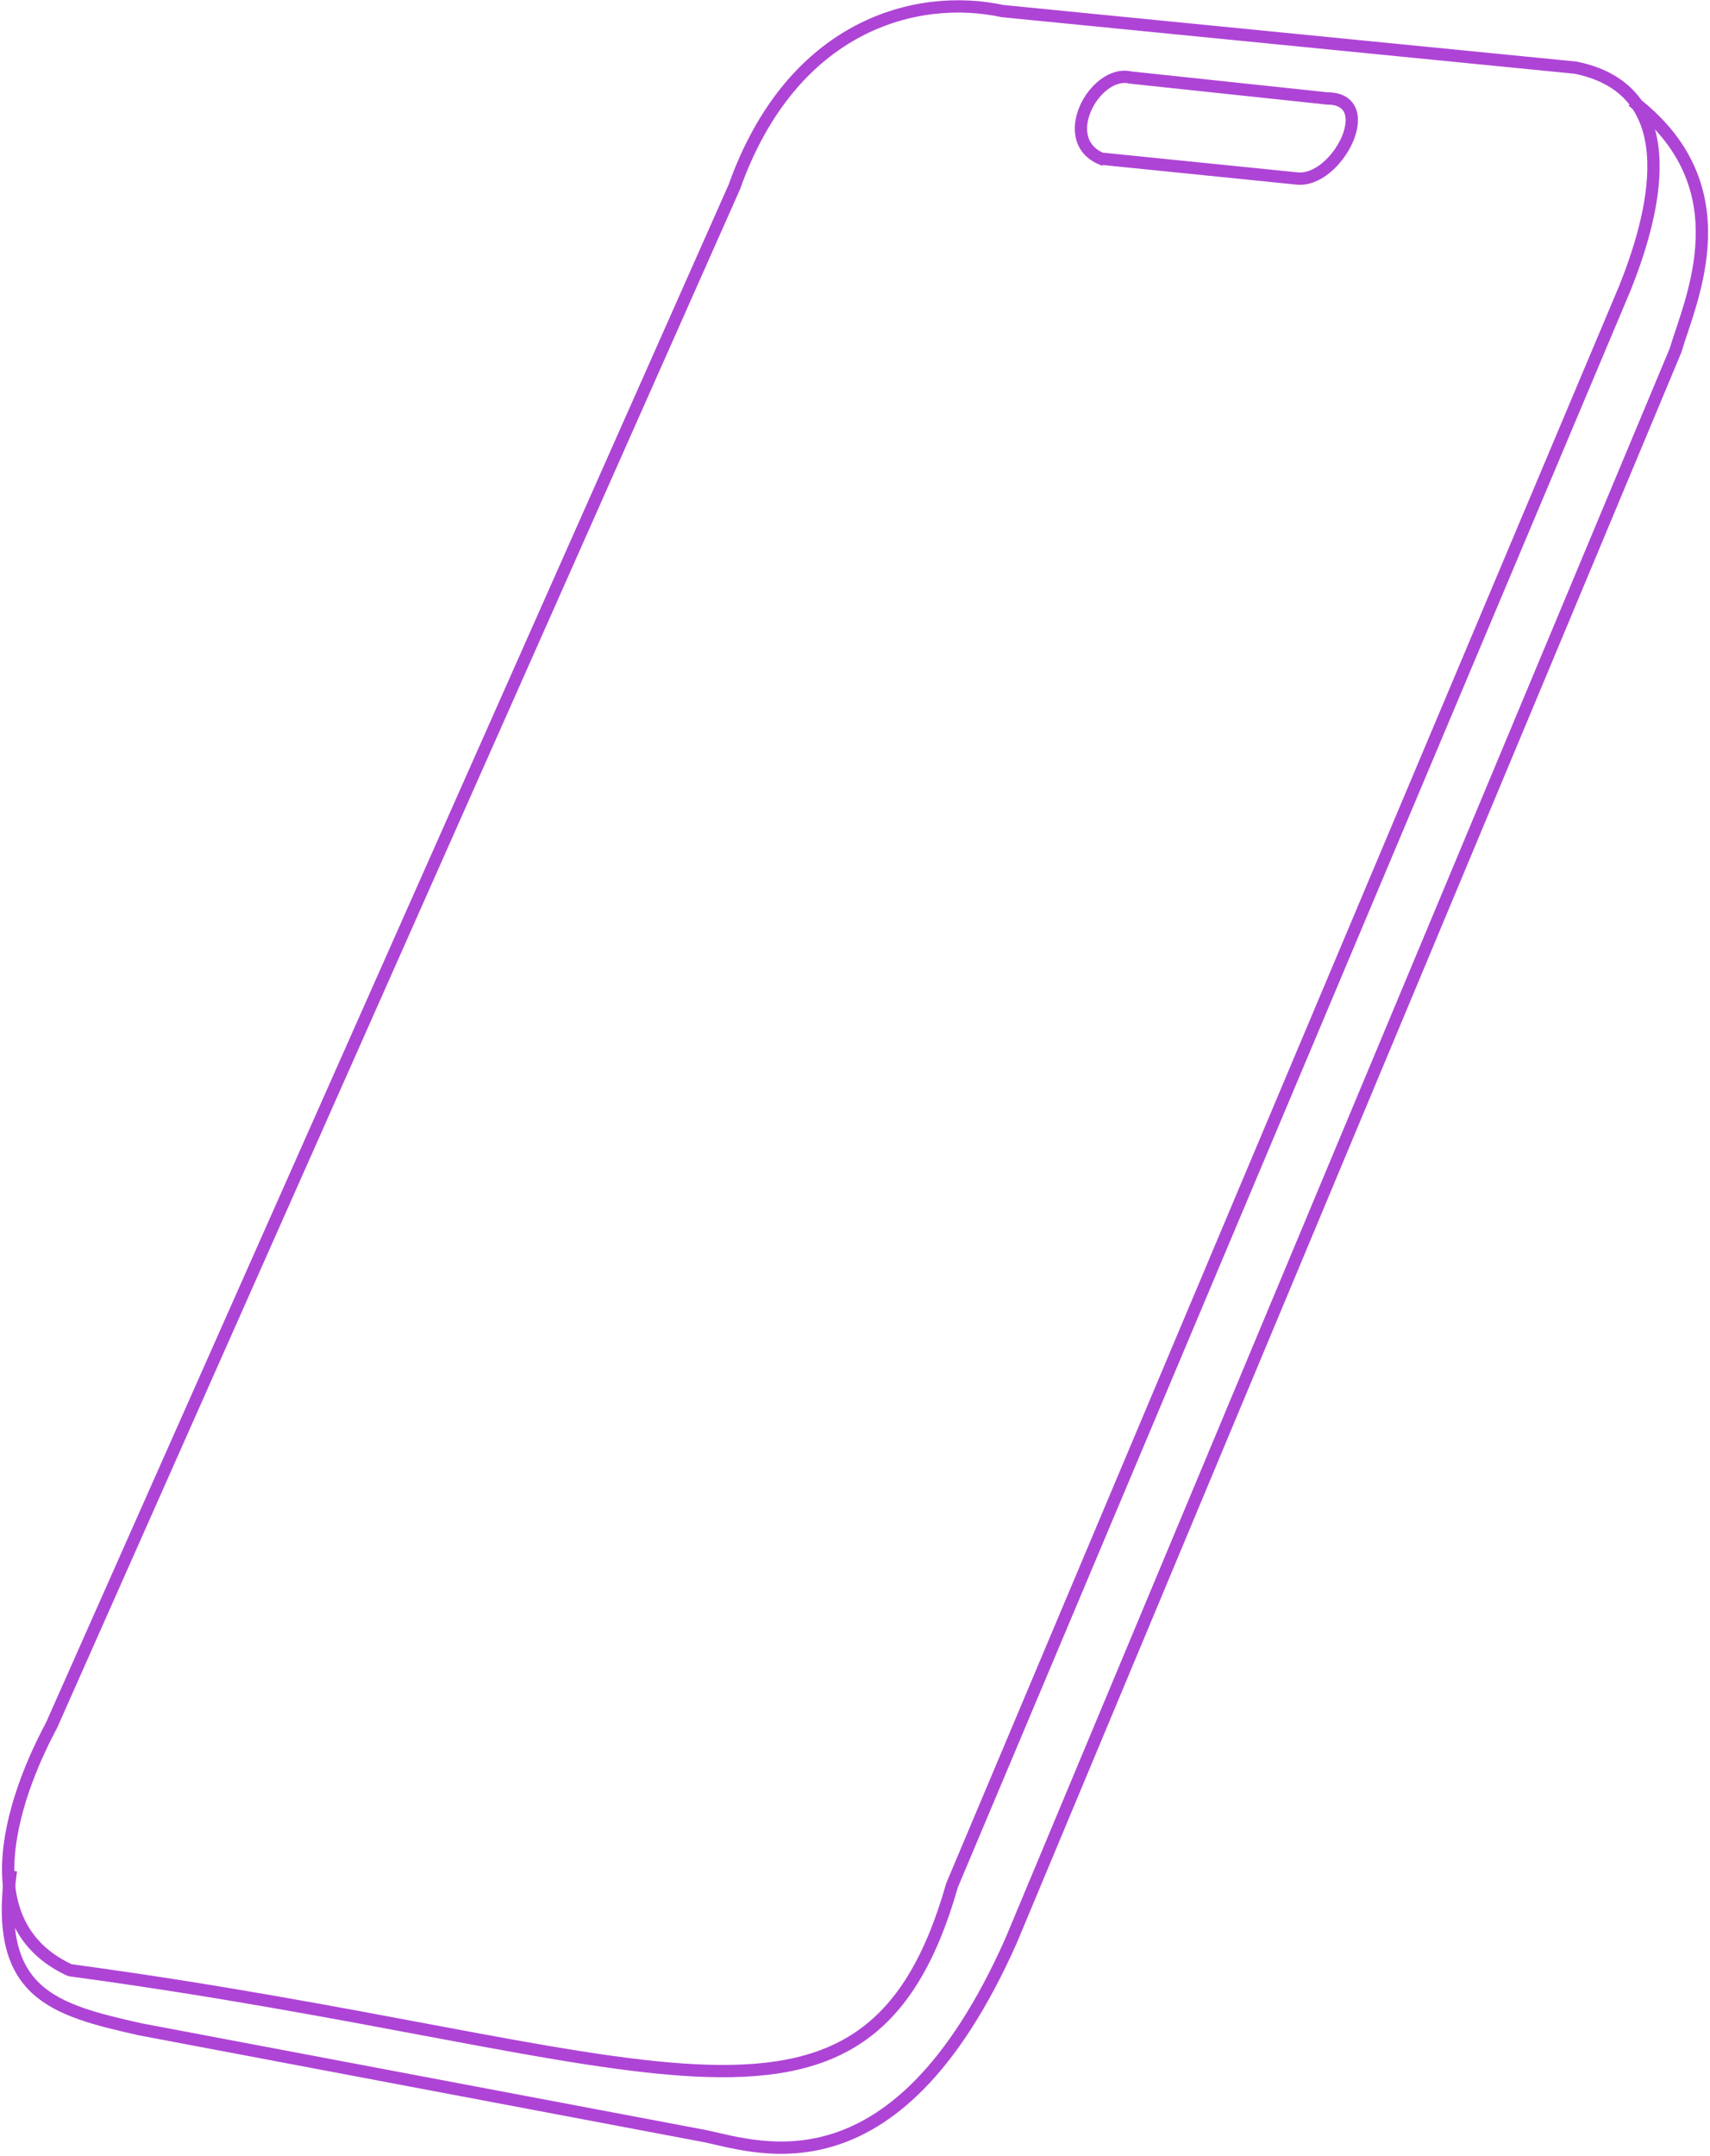 <svg width="695" height="876" viewBox="0 0 695 876" fill="none" xmlns="http://www.w3.org/2000/svg">
<path d="M386.939 765.999L660.439 116.999C671.437 89.5 686.938 37 640.439 27.5L407.439 4.499C372.605 -3.001 321.939 10 298.439 75.999L20.939 700.999L20.779 701.3C15.653 710.966 -19.818 777.856 28.019 800.305C28.289 800.431 28.597 800.52 28.892 800.56C263.053 832.073 351.961 888.92 386.939 765.999Z" stroke="#AE44D5" stroke-width="5"/>
<path d="M663.437 41C708.938 75.5 687.437 121 680.936 142.5L410.937 788.5C362.937 896.5 304.937 871 284.437 867.5L56.937 824.5C21.437 816.5 -2.563 810 4.437 760" stroke="#AE44D5" stroke-width="5"/>
<path d="M447.938 64.5L526.938 72.5C543.437 74.5 560.937 40 539.438 40L459.437 31.5C444.937 28 428.436 58 448.937 65" stroke="#AE44D5" stroke-width="5"/>
</svg>
